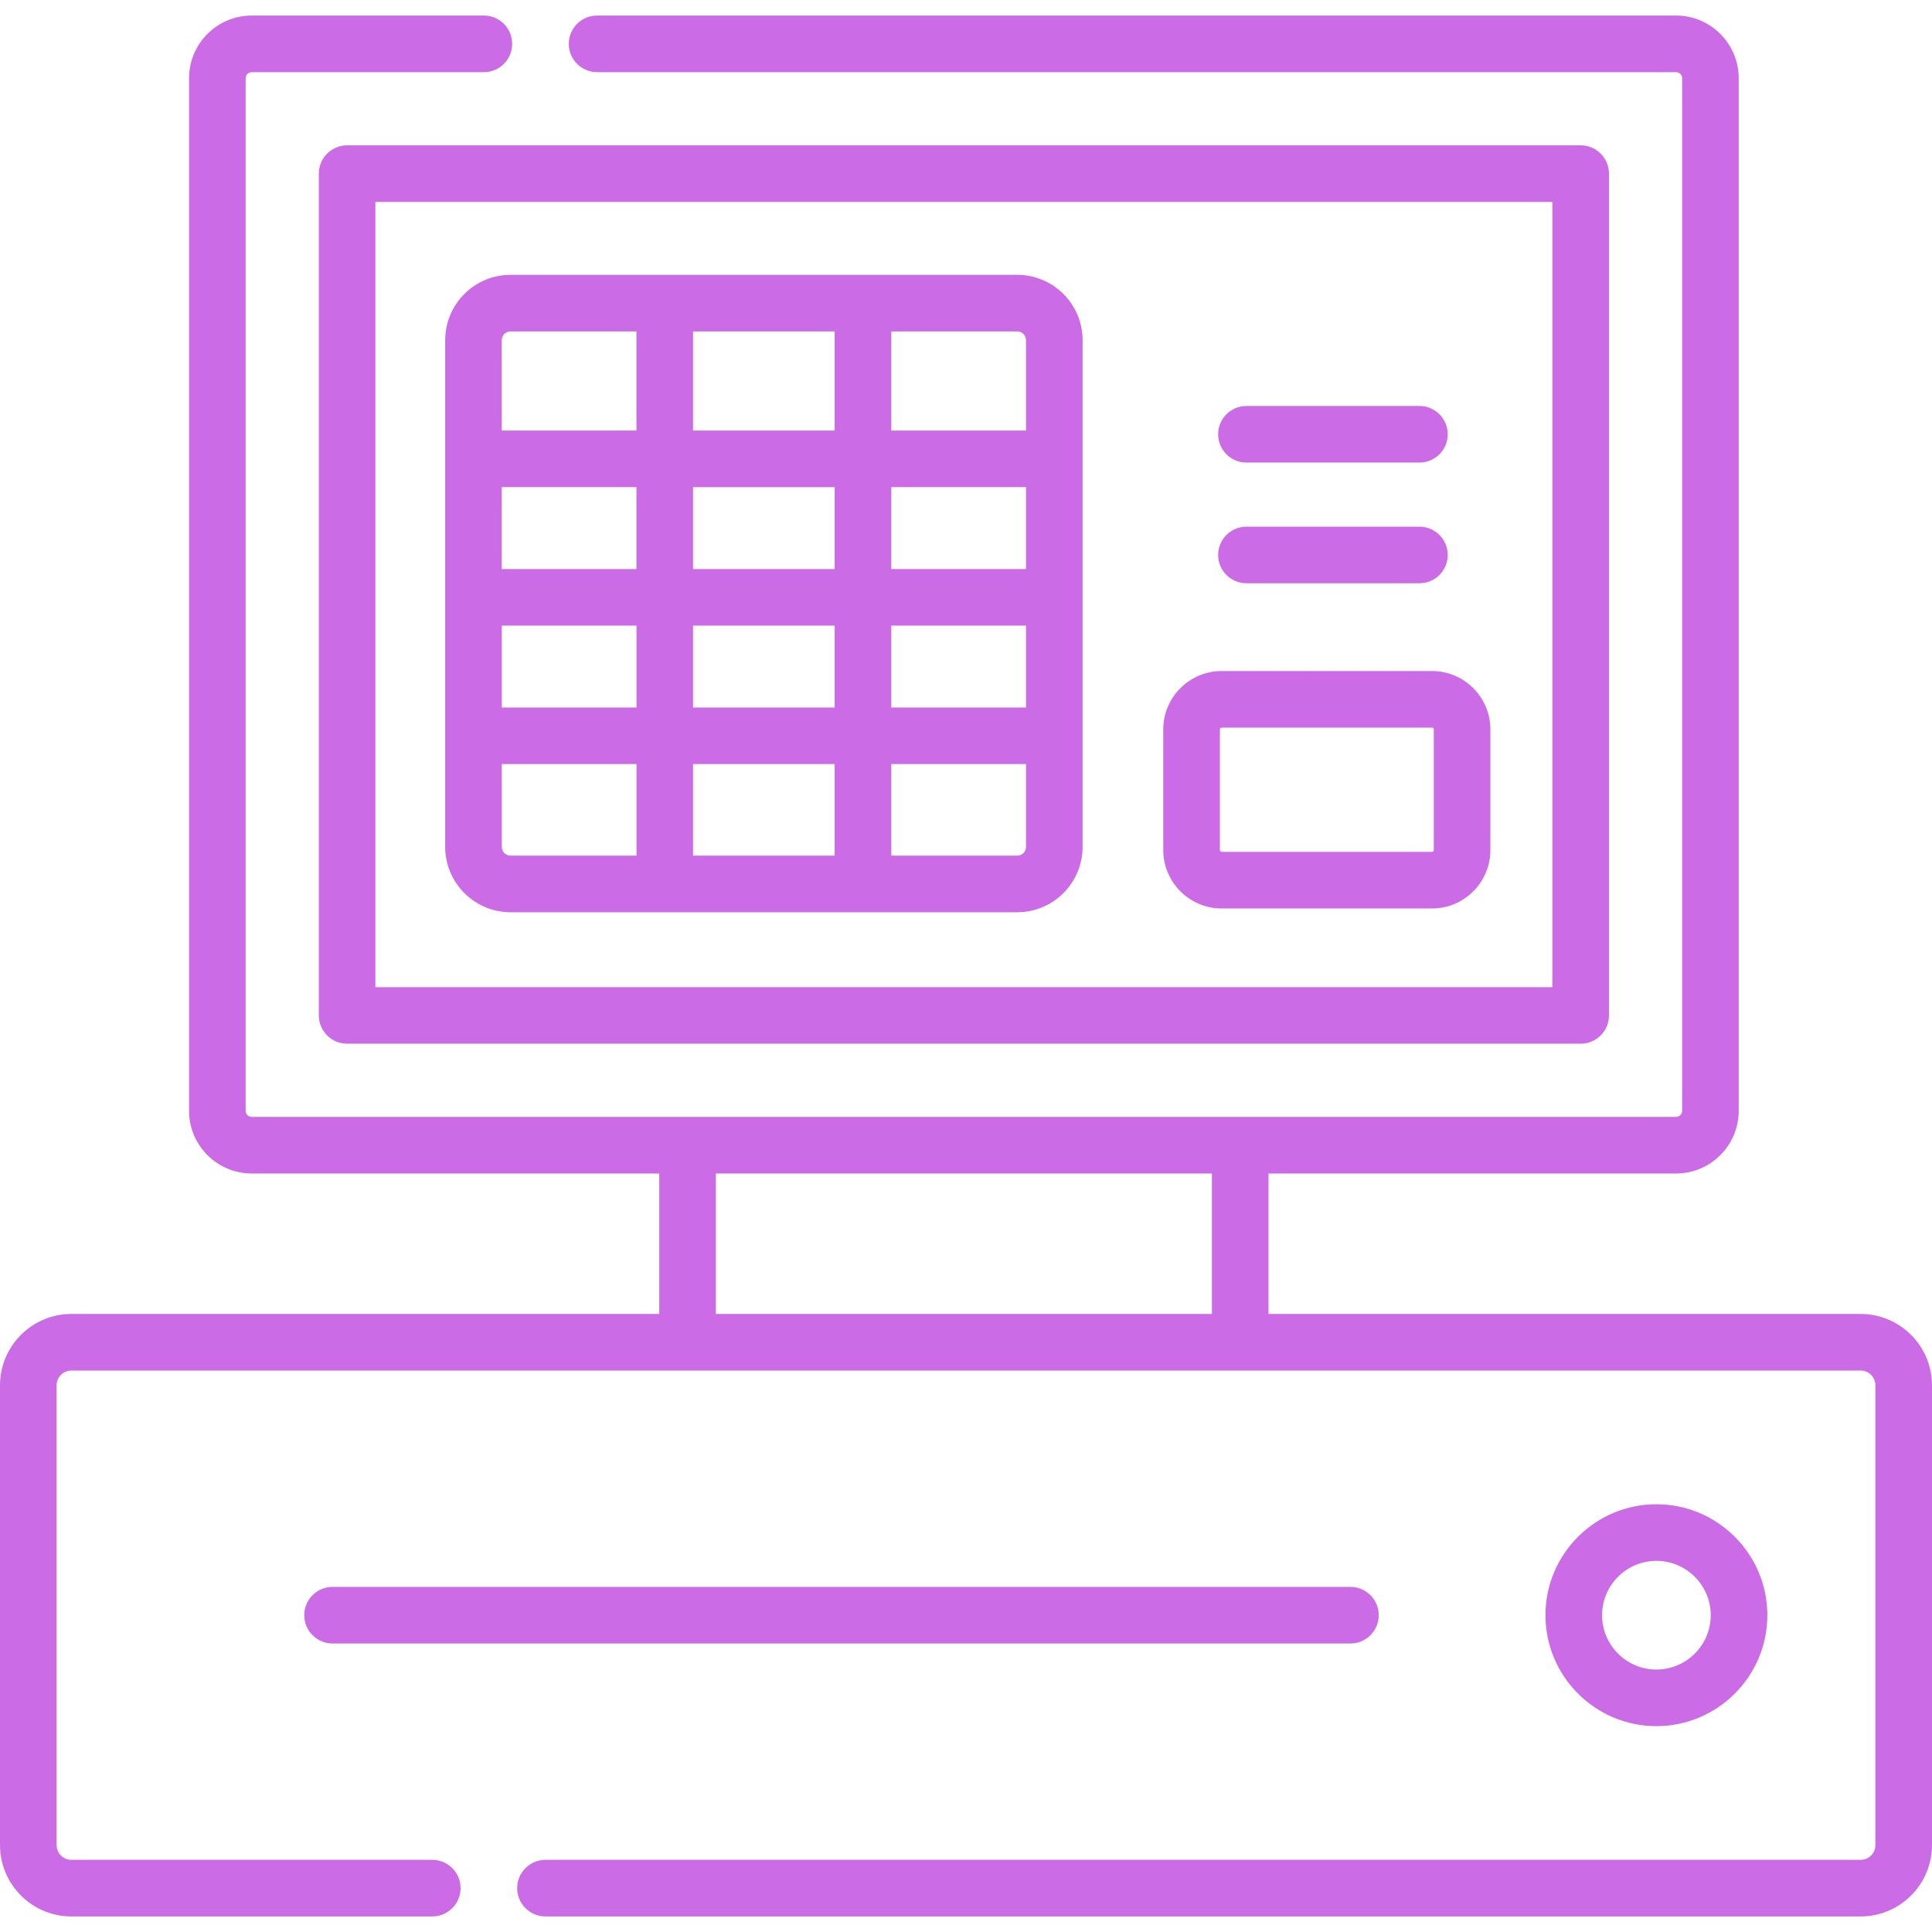 <svg width="40" height="40" viewBox="0 0 40 40" fill="none" xmlns="http://www.w3.org/2000/svg">
<g clip-path="url(#clip0_75_318)">
<path d="M38.523 27.204H26.263V24.296H34.701C35.416 24.296 35.998 23.714 35.998 22.998V1.62C35.998 0.904 35.416 0.322 34.701 0.322H12.362C12.038 0.322 11.776 0.585 11.776 0.908C11.776 1.232 12.038 1.494 12.362 1.494H34.701C34.77 1.494 34.827 1.551 34.827 1.62V22.998C34.827 23.068 34.77 23.124 34.701 23.124H5.211C5.142 23.124 5.086 23.068 5.086 22.998V1.62C5.086 1.551 5.142 1.494 5.211 1.494H10.018C10.342 1.494 10.604 1.232 10.604 0.908C10.604 0.585 10.342 0.322 10.018 0.322H5.211C4.496 0.322 3.914 0.904 3.914 1.62V22.998C3.914 23.714 4.496 24.296 5.211 24.296H13.649V27.204H1.477C0.663 27.204 0 27.867 0 28.681V38.2C0 39.015 0.663 39.678 1.477 39.678H8.95C9.273 39.678 9.536 39.415 9.536 39.092C9.536 38.768 9.273 38.506 8.95 38.506H1.477C1.309 38.506 1.172 38.369 1.172 38.2V28.681C1.172 28.513 1.309 28.376 1.477 28.376H38.523C38.691 28.376 38.828 28.513 38.828 28.681V38.2C38.828 38.369 38.691 38.506 38.523 38.506H11.293C10.97 38.506 10.707 38.768 10.707 39.092C10.707 39.415 10.97 39.678 11.293 39.678H38.523C39.337 39.678 40 39.015 40 38.2V28.681C40 27.867 39.337 27.204 38.523 27.204ZM14.821 27.204V24.296H25.091V27.204H14.821Z" fill="#CB6CE6"/>
<path d="M28.545 33.441C28.545 33.117 28.283 32.855 27.959 32.855H6.885C6.561 32.855 6.299 33.117 6.299 33.441C6.299 33.764 6.561 34.027 6.885 34.027H27.959C28.283 34.027 28.545 33.764 28.545 33.441Z" fill="#CB6CE6"/>
<path d="M36.591 33.441C36.591 32.174 35.56 31.144 34.294 31.144C33.028 31.144 31.997 32.174 31.997 33.441C31.997 34.707 33.028 35.738 34.294 35.738C35.56 35.738 36.591 34.707 36.591 33.441ZM33.169 33.441C33.169 32.821 33.674 32.316 34.294 32.316C34.914 32.316 35.419 32.821 35.419 33.441C35.419 34.061 34.914 34.566 34.294 34.566C33.674 34.566 33.169 34.061 33.169 33.441Z" fill="#CB6CE6"/>
<path d="M6.601 3.595V21.023C6.601 21.347 6.863 21.609 7.187 21.609H32.726C33.049 21.609 33.312 21.347 33.312 21.023V3.595C33.312 3.271 33.049 3.009 32.726 3.009H7.187C6.863 3.009 6.601 3.271 6.601 3.595ZM7.772 4.181H32.14V20.438H7.772V4.181Z" fill="#CB6CE6"/>
<path d="M21.061 5.69H10.57C9.824 5.69 9.217 6.297 9.217 7.043V17.534C9.217 18.28 9.824 18.887 10.57 18.887H21.061C21.807 18.887 22.414 18.28 22.414 17.534V7.043C22.414 6.297 21.807 5.69 21.061 5.69ZM14.349 14.648V12.952H17.281V14.648H14.349ZM17.281 15.819V17.715H14.349V15.819H17.281ZM17.281 10.086V11.781H14.349V10.086H17.281ZM14.349 8.914V6.862H17.281V8.914H14.349ZM21.242 11.781H18.453V10.085H21.242V11.781ZM13.177 11.781H10.388V10.085H13.177V11.781ZM10.389 12.952H13.178V14.648H10.389V12.952ZM18.453 12.952H21.242V14.648H18.453V12.952ZM21.242 7.043V8.914H18.453V6.862H21.061C21.161 6.862 21.242 6.943 21.242 7.043ZM10.57 6.862H13.177V8.914H10.388V7.043C10.389 6.943 10.47 6.862 10.57 6.862ZM10.389 17.534V15.819H13.178V17.715H10.57C10.47 17.715 10.389 17.634 10.389 17.534ZM21.061 17.715H18.453V15.819H21.242V17.534C21.242 17.634 21.161 17.715 21.061 17.715Z" fill="#CB6CE6"/>
<path d="M29.648 13.893H25.294C24.627 13.893 24.084 14.435 24.084 15.102V17.599C24.084 18.266 24.627 18.809 25.294 18.809H29.648C30.315 18.809 30.857 18.266 30.857 17.599V15.102C30.857 14.435 30.315 13.893 29.648 13.893ZM29.685 17.599C29.685 17.62 29.669 17.637 29.648 17.637H25.294C25.273 17.637 25.256 17.62 25.256 17.599V15.102C25.256 15.081 25.273 15.065 25.294 15.065H29.648C29.669 15.065 29.685 15.081 29.685 15.102V17.599Z" fill="#CB6CE6"/>
<path d="M25.806 12.076H29.388C29.711 12.076 29.974 11.814 29.974 11.49C29.974 11.167 29.711 10.904 29.388 10.904H25.806C25.483 10.904 25.22 11.167 25.22 11.49C25.22 11.814 25.483 12.076 25.806 12.076Z" fill="#CB6CE6"/>
<path d="M25.806 9.577H29.388C29.711 9.577 29.974 9.315 29.974 8.991C29.974 8.668 29.711 8.405 29.388 8.405H25.806C25.483 8.405 25.22 8.668 25.22 8.991C25.22 9.315 25.483 9.577 25.806 9.577Z" fill="#CB6CE6"/>
</g>
<defs>
<clipPath id="clip0_75_318">
<rect width="40" height="40" fill="white"/>
</clipPath>
</defs>
</svg>
